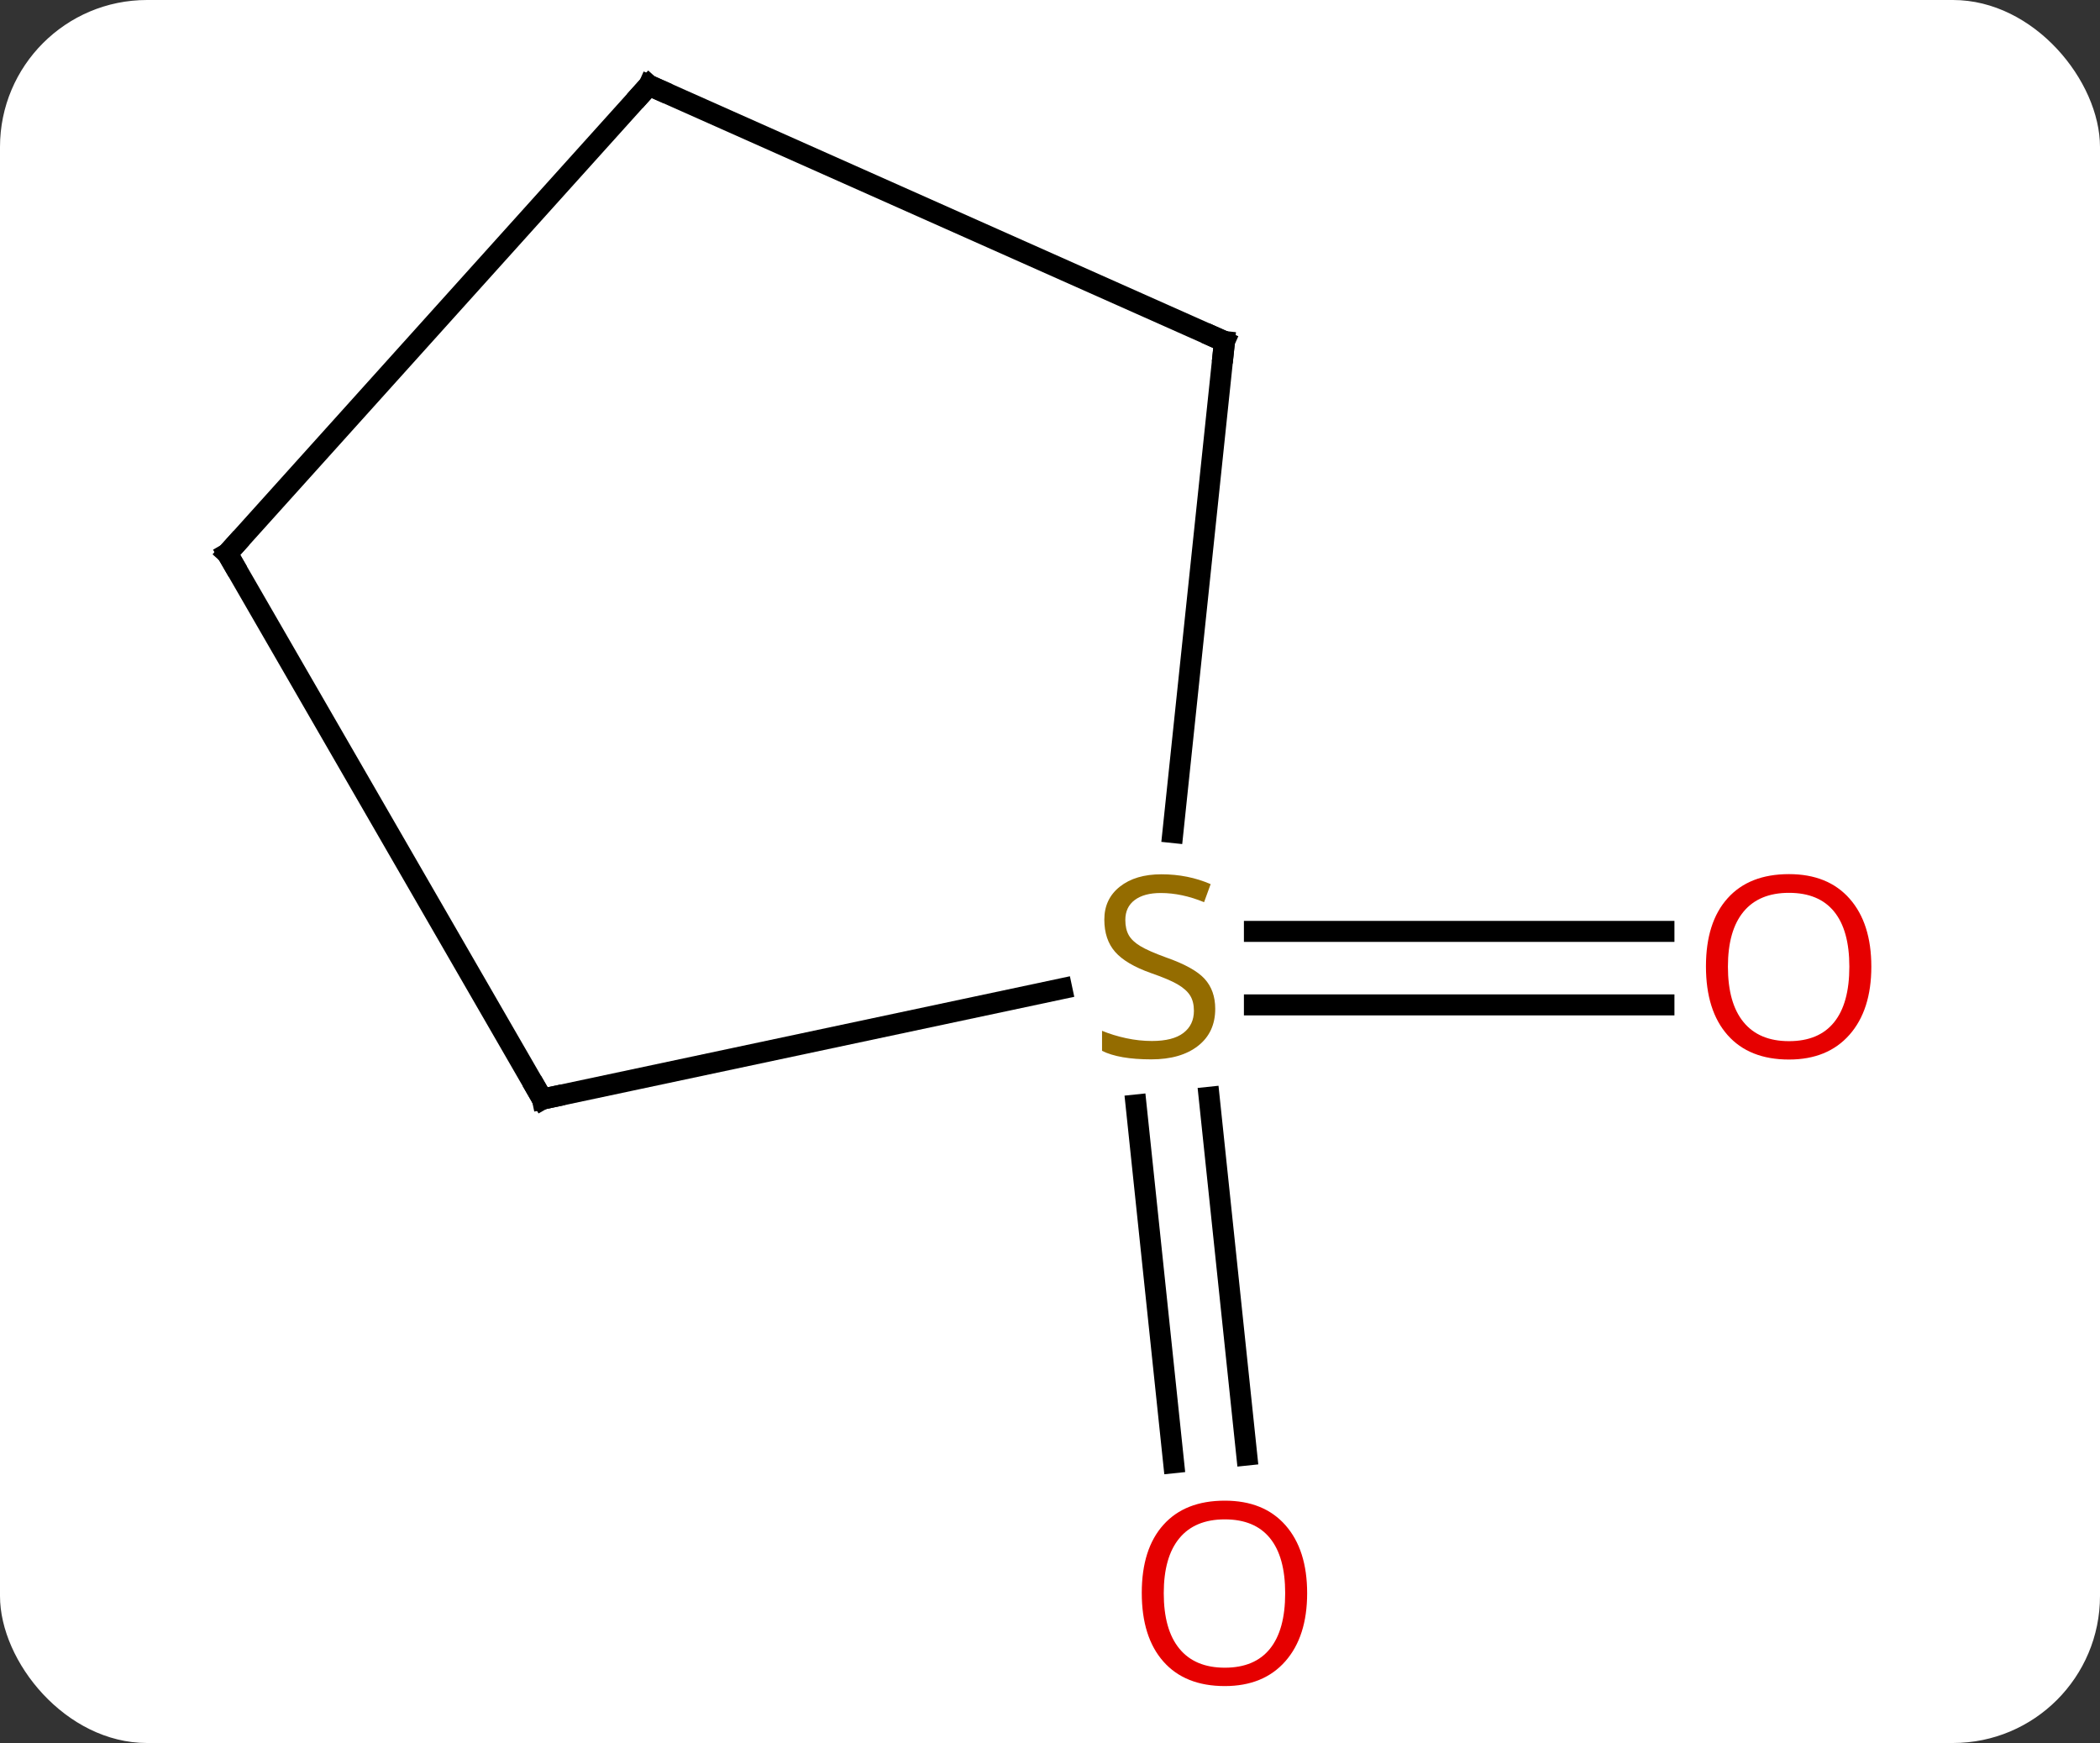 <svg width="100" viewBox="0 0 100 83" style="fill-opacity:1; color-rendering:auto; color-interpolation:auto; text-rendering:auto; stroke:black; stroke-linecap:square; stroke-miterlimit:10; shape-rendering:auto; stroke-opacity:1; fill:black; stroke-dasharray:none; font-weight:normal; stroke-width:1; font-family:'Open Sans'; font-style:normal; stroke-linejoin:miter; font-size:12; stroke-dashoffset:0; image-rendering:auto;" height="83" class="cas-substance-image" xmlns:xlink="http://www.w3.org/1999/xlink" xmlns="http://www.w3.org/2000/svg"><rect x="0" y="0" width="100" height="83" fill="#333333" stroke="none"/><svg class="cas-substance-single-component"><rect y="0" x="0" width="100" stroke="none" ry="7" rx="7" height="83" fill="white" class="cas-substance-group"/><svg y="0" x="7" width="85" viewBox="0 0 85 83" style="fill:black;" height="83" class="cas-substance-single-component-image"><svg><g><g transform="translate(41,40)" style="text-rendering:geometricPrecision; color-rendering:optimizeQuality; color-interpolation:linearRGB; stroke-linecap:butt; image-rendering:optimizeQuality;"><line y2="4.352" y1="4.352" x2="11.734" x1="31.235" style="fill:none;"/><line y2="7.852" y1="7.852" x2="11.734" x1="31.235" style="fill:none;"/><line y2="12.252" y1="29.288" x2="9.579" x1="11.369" style="fill:none;"/><line y2="12.618" y1="29.654" x2="6.098" x1="7.888" style="fill:none;"/><line y2="-23.736" y1="-0.356" x2="10.308" x1="7.851" style="fill:none;"/><line y2="12.339" y1="7.082" x2="-22.173" x1="2.563" style="fill:none;"/><line y2="-35.937" y1="-23.736" x2="-17.097" x1="10.308" style="fill:none;"/><line y2="-13.641" y1="12.339" x2="-37.173" x1="-22.173" style="fill:none;"/><line y2="-13.641" y1="-35.937" x2="-37.173" x1="-17.097" style="fill:none;"/></g><g transform="translate(41,40)" style="fill:rgb(230,0,0); text-rendering:geometricPrecision; color-rendering:optimizeQuality; image-rendering:optimizeQuality; font-family:'Open Sans'; stroke:rgb(230,0,0); color-interpolation:linearRGB;"><path style="stroke:none;" d="M41.111 6.032 Q41.111 8.094 40.071 9.274 Q39.032 10.454 37.189 10.454 Q35.298 10.454 34.267 9.29 Q33.236 8.125 33.236 6.016 Q33.236 3.922 34.267 2.774 Q35.298 1.625 37.189 1.625 Q39.048 1.625 40.079 2.797 Q41.111 3.969 41.111 6.032 ZM34.282 6.032 Q34.282 7.766 35.025 8.672 Q35.767 9.579 37.189 9.579 Q38.611 9.579 39.337 8.68 Q40.064 7.782 40.064 6.032 Q40.064 4.297 39.337 3.407 Q38.611 2.516 37.189 2.516 Q35.767 2.516 35.025 3.414 Q34.282 4.313 34.282 6.032 Z"/><path style="stroke:none;" d="M14.245 35.867 Q14.245 37.929 13.206 39.109 Q12.167 40.289 10.324 40.289 Q8.433 40.289 7.402 39.124 Q6.37 37.96 6.37 35.851 Q6.37 33.757 7.402 32.609 Q8.433 31.46 10.324 31.46 Q12.183 31.46 13.214 32.632 Q14.245 33.804 14.245 35.867 ZM7.417 35.867 Q7.417 37.601 8.16 38.507 Q8.902 39.414 10.324 39.414 Q11.745 39.414 12.472 38.515 Q13.199 37.617 13.199 35.867 Q13.199 34.132 12.472 33.242 Q11.745 32.351 10.324 32.351 Q8.902 32.351 8.16 33.249 Q7.417 34.148 7.417 35.867 Z"/><path style="fill:rgb(148,108,0); stroke:none;" d="M9.868 8.04 Q9.868 9.165 9.048 9.805 Q8.228 10.446 6.821 10.446 Q5.29 10.446 4.478 10.04 L4.478 9.086 Q5.009 9.305 5.626 9.438 Q6.243 9.571 6.853 9.571 Q7.853 9.571 8.353 9.188 Q8.853 8.805 8.853 8.133 Q8.853 7.696 8.673 7.407 Q8.493 7.118 8.079 6.875 Q7.665 6.633 6.806 6.336 Q5.618 5.915 5.103 5.329 Q4.587 4.743 4.587 3.789 Q4.587 2.805 5.329 2.219 Q6.071 1.633 7.306 1.633 Q8.571 1.633 9.65 2.102 L9.337 2.961 Q8.275 2.524 7.275 2.524 Q6.478 2.524 6.032 2.86 Q5.587 3.196 5.587 3.805 Q5.587 4.243 5.751 4.532 Q5.915 4.821 6.306 5.055 Q6.696 5.29 7.509 5.586 Q8.853 6.055 9.361 6.61 Q9.868 7.165 9.868 8.04 Z"/></g><g transform="translate(41,40)" style="stroke-linecap:butt; text-rendering:geometricPrecision; color-rendering:optimizeQuality; image-rendering:optimizeQuality; font-family:'Open Sans'; color-interpolation:linearRGB; stroke-miterlimit:5;"><path style="fill:none;" d="M10.256 -23.239 L10.308 -23.736 L9.851 -23.939"/><path style="fill:none;" d="M-21.684 12.235 L-22.173 12.339 L-22.423 11.906"/><path style="fill:none;" d="M-16.64 -35.734 L-17.097 -35.937 L-17.432 -35.565"/><path style="fill:none;" d="M-36.923 -13.208 L-37.173 -13.641 L-36.838 -14.013"/></g></g></svg></svg></svg></svg>